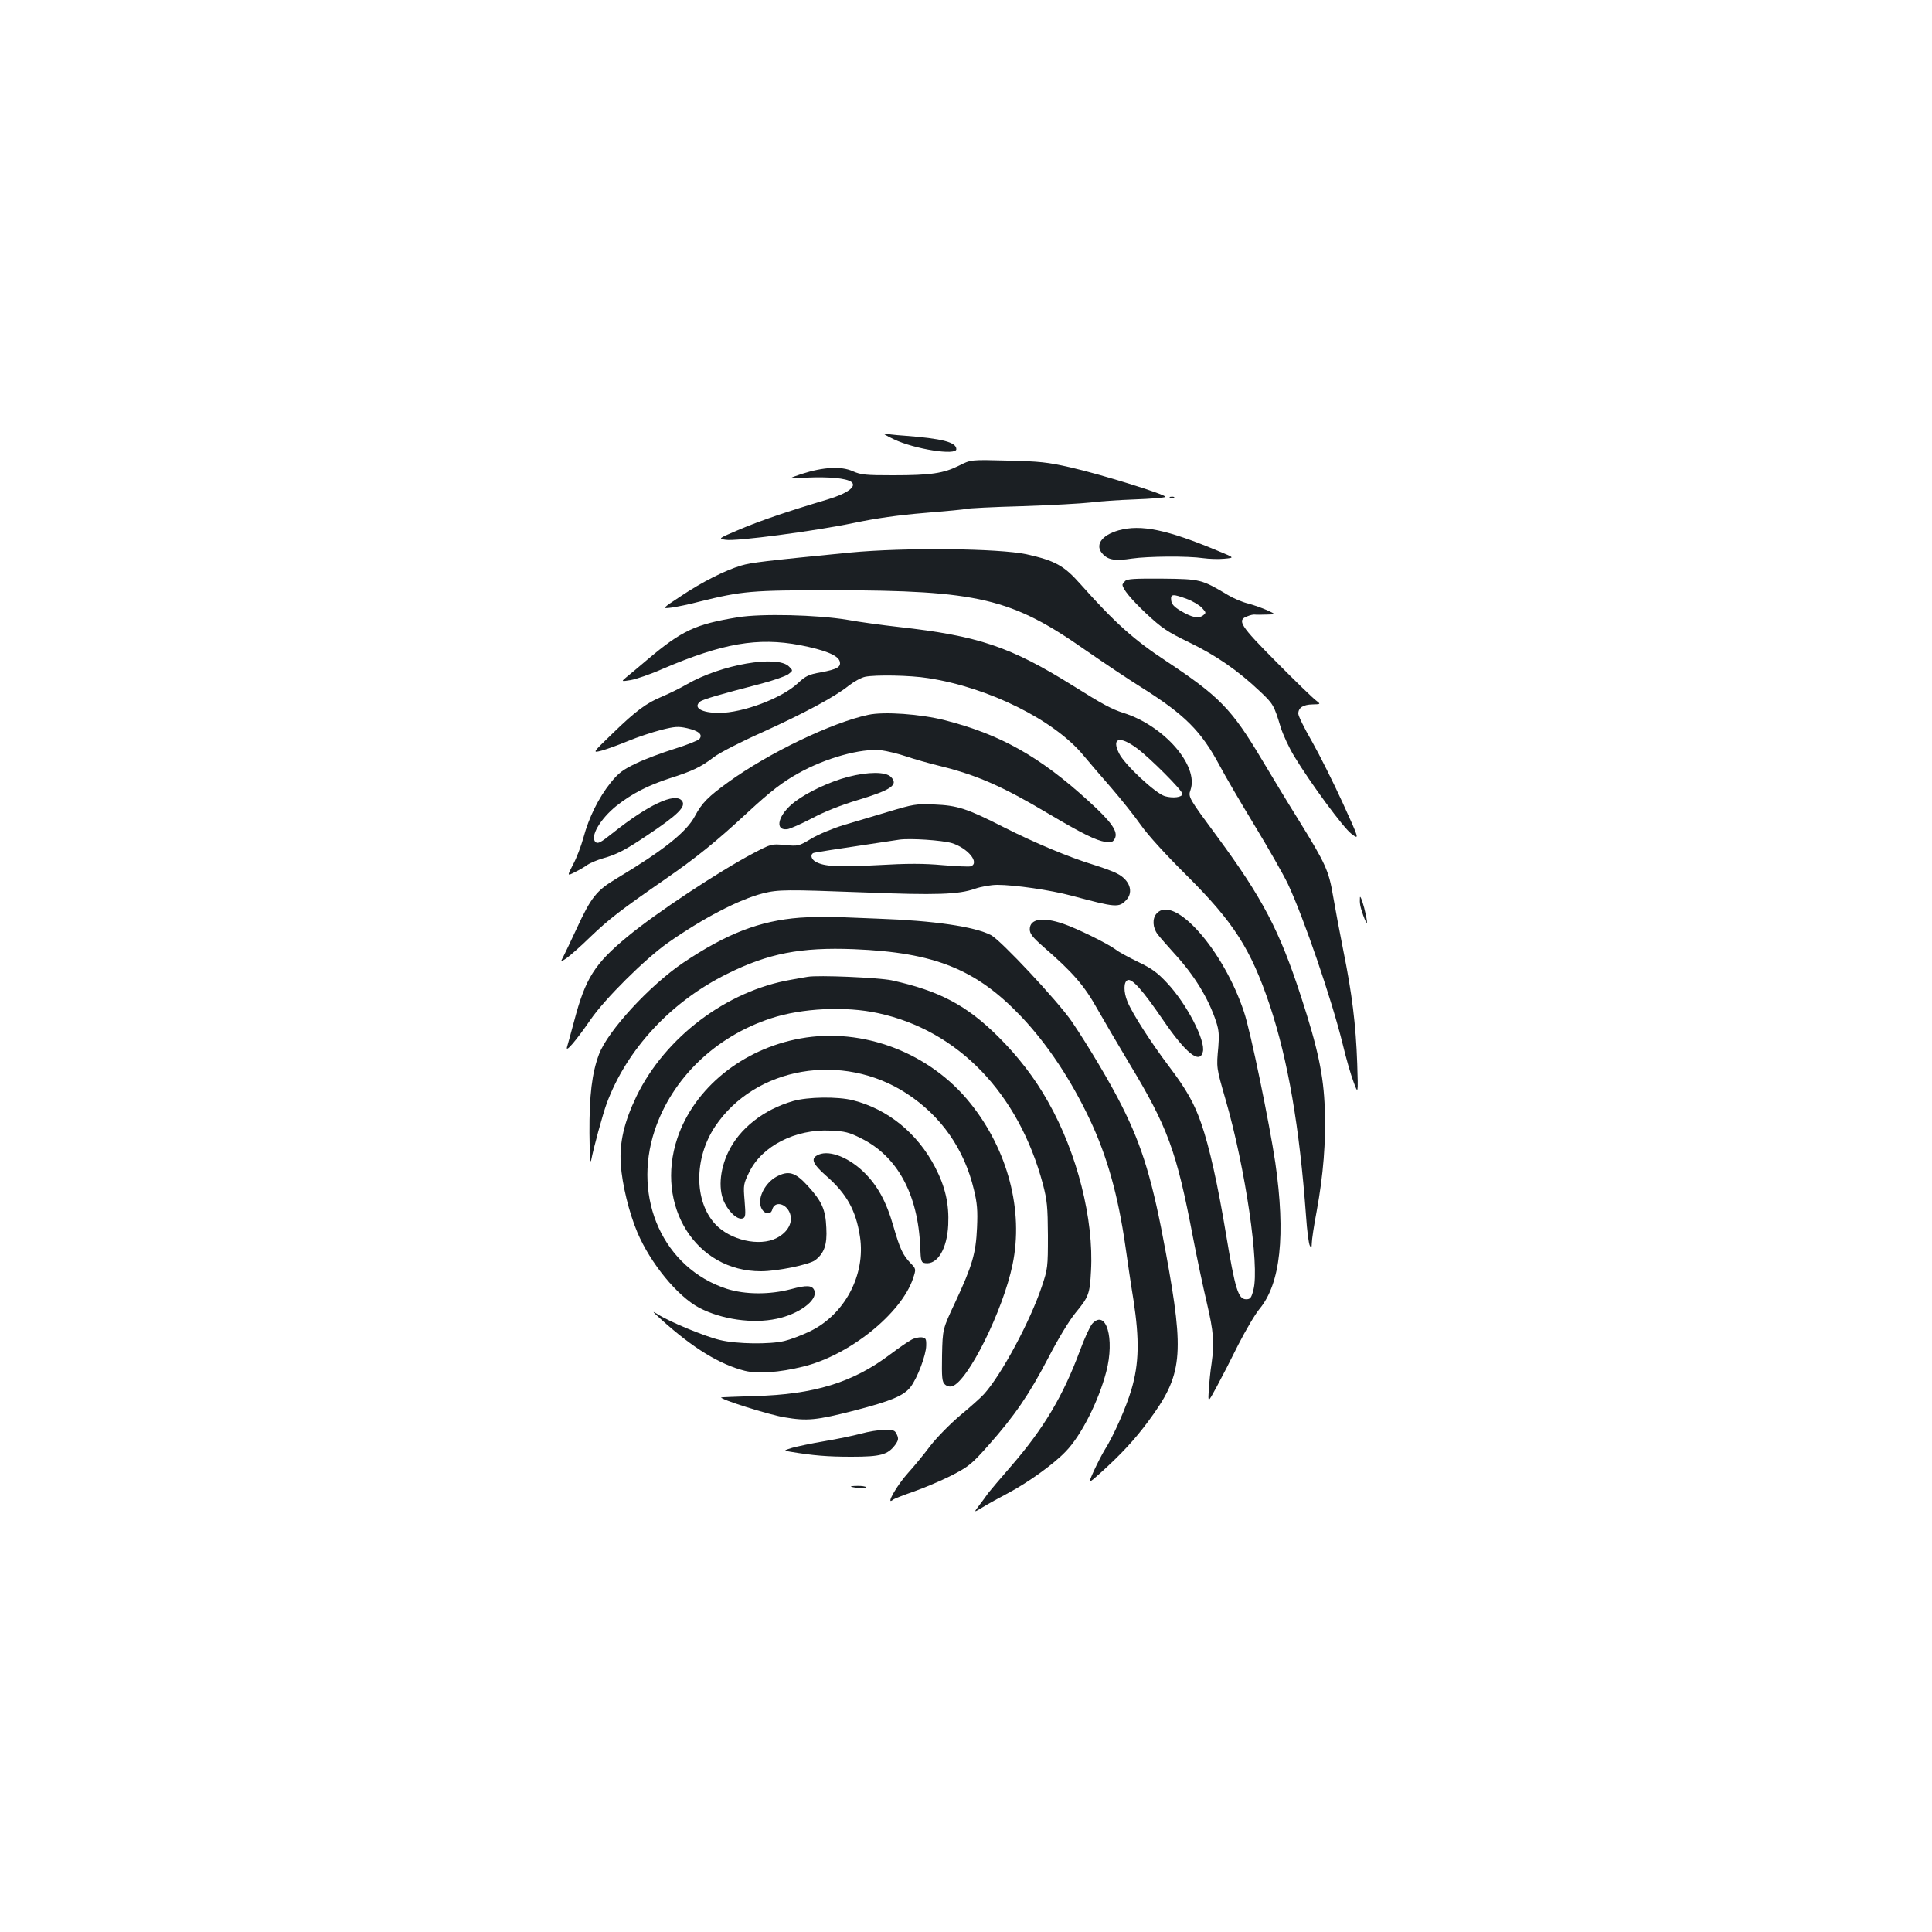 <?xml version="1.0" standalone="no"?>
<!DOCTYPE svg PUBLIC "-//W3C//DTD SVG 20010904//EN"
 "http://www.w3.org/TR/2001/REC-SVG-20010904/DTD/svg10.dtd">
<svg version="1.0" xmlns="http://www.w3.org/2000/svg"
 width="1000pt" height="1000pt" viewBox="0 0 1000 1000"
 preserveAspectRatio="xMidYMid meet">
<g transform="translate(0,1000) scale(0.1,-0.1)"
fill="#1b1f23" stroke="none">
<path d="M4627 7726 c107 -51 323 -85 323 -51 0 36 -72 55 -270 70 -47 3 -94
9 -105 11 -11 3 12 -11 52 -30z"/>
<path d="M4964 7590 c-80 -40 -146 -50 -340 -50 -143 0 -167 2 -210 21 -60 27
-152 22 -264 -14 -75 -25 -75 -25 26 -19 114 5 203 -3 230 -22 31 -23 -19 -60
-122 -91 -205 -61 -346 -109 -453 -154 -115 -49 -115 -49 -75 -55 53 -9 460
45 667 88 109 23 228 40 362 51 110 9 207 18 215 21 8 3 139 10 290 14 151 5
310 14 353 19 42 6 146 13 229 16 84 3 156 9 160 13 10 10 -326 115 -492 153
-119 27 -158 31 -325 35 -190 5 -190 5 -251 -26z"/>
<path d="M6058 7423 c7 -3 16 -2 19 1 4 3 -2 6 -13 5 -11 0 -14 -3 -6 -6z"/>
<path d="M5790 7255 c-91 -26 -126 -79 -80 -125 29 -29 65 -34 149 -21 84 12
287 14 369 2 29 -4 78 -6 108 -3 55 5 55 5 -28 39 -267 112 -402 140 -518 108z"/>
<path d="M4400 7140 c-439 -43 -513 -52 -563 -67 -82 -24 -203 -85 -312 -158
-100 -66 -100 -66 -50 -60 28 4 93 17 145 31 223 55 266 59 690 59 754 -1 925
-41 1310 -311 91 -63 219 -149 285 -190 226 -142 311 -226 407 -405 29 -55
111 -195 182 -312 71 -117 148 -252 172 -302 83 -177 227 -598 284 -830 17
-71 42 -159 56 -195 24 -65 24 -65 19 95 -7 202 -27 363 -72 585 -19 96 -43
223 -53 282 -22 131 -39 168 -175 388 -60 96 -148 242 -197 324 -153 256 -216
321 -490 503 -169 111 -267 199 -446 400 -85 96 -131 121 -278 154 -145 31
-632 36 -914 9z"/>
<path d="M5824 6993 c-8 -8 -14 -17 -14 -19 0 -22 44 -75 122 -149 83 -77 108
-94 223 -150 137 -66 252 -145 366 -253 69 -65 73 -71 108 -187 12 -38 43
-105 69 -148 88 -145 255 -371 297 -403 42 -31 42 -31 -45 160 -48 105 -119
247 -158 316 -40 69 -72 134 -72 146 0 31 25 47 74 48 43 1 43 1 17 21 -15 11
-107 100 -204 198 -189 190 -206 217 -151 237 14 6 31 10 38 9 6 -1 34 -1 61
0 50 1 50 1 5 22 -25 11 -69 27 -99 35 -30 7 -77 27 -105 44 -136 81 -142 83
-338 85 -144 1 -183 -1 -194 -12z m319 -93 c30 -11 65 -32 78 -46 23 -25 23
-26 5 -40 -24 -17 -57 -10 -116 25 -33 20 -46 34 -48 54 -4 33 8 34 81 7z"/>
<path d="M3819 6805 c-220 -36 -289 -68 -468 -219 -46 -39 -96 -81 -110 -92
-26 -22 -26 -22 24 -14 28 5 102 30 165 58 311 133 492 164 710 123 128 -25
196 -52 206 -83 9 -30 -12 -42 -97 -58 -63 -11 -78 -18 -119 -56 -83 -78 -285
-154 -408 -154 -90 0 -136 27 -99 58 13 12 108 39 312 92 66 17 131 40 145 50
25 19 25 19 4 40 -60 61 -351 11 -529 -92 -38 -22 -96 -50 -127 -63 -81 -33
-138 -75 -257 -191 -106 -102 -106 -102 -56 -89 28 8 89 30 137 50 48 20 124
45 170 57 71 18 89 19 134 9 61 -14 83 -33 64 -56 -7 -8 -65 -31 -129 -51 -64
-20 -153 -53 -198 -75 -69 -33 -91 -49 -133 -101 -62 -78 -112 -179 -140 -283
-12 -44 -36 -107 -54 -140 -31 -60 -31 -60 10 -39 23 11 52 28 65 38 13 9 49
24 79 33 72 20 116 43 225 116 165 110 209 153 184 183 -36 43 -173 -21 -358
-168 -60 -48 -76 -57 -88 -47 -31 27 23 120 109 189 79 62 162 105 273 141
119 38 162 58 231 111 29 22 140 79 248 127 218 99 377 184 449 242 27 21 65
42 85 46 53 11 234 8 326 -7 313 -48 653 -217 804 -400 30 -36 95 -112 145
-169 50 -58 118 -143 151 -190 36 -52 131 -156 237 -261 245 -244 333 -382
431 -672 95 -287 154 -628 188 -1091 5 -76 14 -146 20 -155 8 -14 9 -11 10 14
0 17 11 91 25 164 35 192 48 356 42 532 -6 172 -35 310 -123 580 -111 341
-199 509 -434 828 -147 199 -151 205 -138 241 44 126 -137 333 -347 399 -60
19 -107 44 -260 140 -325 203 -491 259 -905 305 -80 9 -199 25 -265 37 -157
26 -445 33 -566 13z m2067 -679 c66 -49 234 -217 234 -235 0 -18 -49 -24 -91
-12 -49 15 -209 164 -237 222 -40 81 4 92 94 25z"/>
<path d="M4494 6300 c-189 -40 -515 -197 -724 -348 -105 -76 -137 -108 -173
-176 -44 -83 -161 -176 -407 -324 -102 -61 -130 -95 -206 -260 -30 -64 -61
-130 -69 -145 -15 -28 -15 -28 18 -6 17 12 73 61 122 109 97 93 158 140 389
300 160 111 261 192 426 345 119 110 180 157 263 203 141 79 323 129 426 119
31 -4 90 -18 131 -32 41 -14 122 -37 180 -51 186 -46 321 -105 554 -244 174
-103 250 -141 296 -147 32 -5 40 -2 50 16 19 36 -16 86 -136 195 -252 230
-455 344 -743 418 -125 32 -316 46 -397 28z"/>
<path d="M4390 5979 c-93 -24 -209 -78 -276 -129 -85 -64 -109 -150 -39 -142
15 2 73 28 129 57 63 34 152 69 236 94 175 53 212 79 171 120 -27 27 -117 27
-221 0z"/>
<path d="M4600 5799 c-74 -22 -180 -54 -235 -70 -55 -17 -130 -48 -166 -70
-65 -39 -67 -39 -136 -33 -71 7 -71 6 -165 -43 -178 -94 -503 -309 -649 -430
-172 -142 -219 -216 -278 -441 -16 -59 -32 -118 -36 -131 -10 -34 47 33 120
139 75 110 284 317 402 400 181 127 367 224 492 256 80 20 121 20 521 5 377
-15 492 -11 577 19 32 11 83 20 115 20 89 0 276 -27 384 -56 232 -62 245 -63
284 -22 39 42 17 104 -49 137 -20 11 -76 31 -124 46 -124 38 -301 112 -463
194 -191 97 -238 112 -359 117 -94 4 -108 1 -235 -37z m327 -163 c83 -26 145
-102 98 -120 -9 -3 -74 0 -146 6 -98 9 -182 9 -337 0 -205 -11 -276 -7 -319
17 -23 12 -30 35 -15 45 6 4 88 16 447 70 57 8 220 -3 272 -18z"/>
<path d="M7039 5355 c-2 -31 1 -47 17 -93 24 -65 26 -45 5 39 -11 41 -21 65
-22 54z"/>
<path d="M5987 5272 c-24 -26 -21 -74 5 -108 12 -16 51 -60 86 -99 104 -113
177 -232 217 -354 14 -43 16 -70 11 -130 -10 -108 -11 -104 38 -274 102 -352
176 -858 144 -982 -11 -43 -16 -50 -38 -50 -41 0 -57 52 -104 336 -43 259 -86
452 -128 573 -35 102 -76 176 -167 296 -93 123 -190 274 -215 335 -21 50 -21
104 1 112 23 9 78 -53 182 -205 119 -174 191 -232 207 -166 15 58 -85 250
-185 356 -51 55 -81 76 -150 109 -47 23 -100 51 -116 64 -43 32 -202 110 -273
134 -106 36 -172 25 -172 -29 0 -23 14 -41 72 -92 151 -131 210 -199 277 -319
36 -63 109 -188 163 -278 203 -336 247 -456 333 -906 20 -104 52 -256 71 -336
36 -154 40 -208 25 -317 -6 -37 -12 -98 -14 -136 -5 -68 -5 -68 40 15 25 46
76 145 113 220 38 74 87 158 110 185 108 131 135 381 81 756 -30 202 -128 680
-162 780 -106 321 -362 610 -452 510z"/>
<path d="M4140 5250 c-208 -16 -379 -82 -605 -234 -174 -118 -390 -353 -435
-474 -36 -96 -50 -212 -49 -406 1 -112 4 -166 9 -141 12 63 59 235 80 293 104
281 334 529 625 672 211 105 380 138 655 127 419 -17 634 -104 868 -351 134
-142 255 -324 353 -531 90 -191 146 -392 184 -655 9 -63 27 -189 42 -280 31
-204 29 -328 -11 -463 -27 -92 -94 -243 -139 -313 -14 -23 -39 -72 -56 -109
-30 -67 -30 -67 37 -7 105 95 175 170 246 266 177 239 188 339 91 869 -68 372
-121 550 -228 762 -58 117 -175 313 -259 437 -71 104 -368 422 -419 448 -85
44 -297 75 -584 85 -82 3 -184 7 -225 9 -41 2 -122 0 -180 -4z"/>
<path d="M4180 4944 c-14 -2 -52 -9 -85 -15 -334 -57 -652 -298 -800 -602 -65
-135 -89 -240 -82 -352 7 -106 43 -252 86 -354 68 -160 207 -330 320 -390 115
-60 276 -84 401 -57 115 24 211 95 196 144 -10 30 -38 32 -123 9 -111 -29
-236 -28 -331 2 -327 106 -491 467 -373 821 90 269 314 485 601 579 160 53
386 64 555 27 413 -89 727 -414 853 -885 22 -85 25 -116 26 -266 0 -165 -1
-173 -32 -265 -60 -179 -209 -457 -299 -556 -15 -17 -71 -67 -123 -110 -53
-45 -120 -113 -155 -158 -33 -44 -85 -107 -115 -140 -59 -65 -120 -173 -77
-138 6 5 55 24 107 42 52 18 139 55 193 82 91 47 106 59 193 157 135 152 211
263 310 453 51 99 109 194 141 233 68 82 74 98 80 217 15 266 -71 609 -222
875 -68 122 -156 236 -259 338 -163 162 -305 237 -551 291 -68 14 -381 28
-435 18z"/>
<path d="M4143 4625 c-300 -54 -550 -257 -637 -516 -117 -350 96 -690 433
-689 84 0 248 34 280 57 47 36 63 80 58 168 -4 95 -23 137 -97 218 -64 70 -99
80 -162 46 -56 -31 -95 -104 -81 -152 11 -39 51 -51 60 -18 12 47 73 33 92
-20 16 -47 -11 -97 -69 -127 -89 -46 -241 -11 -318 72 -110 119 -110 341 -1
505 207 310 660 388 992 171 178 -116 298 -287 348 -498 17 -70 20 -108 16
-197 -6 -133 -24 -195 -113 -386 -65 -138 -65 -138 -68 -274 -2 -118 0 -137
15 -151 11 -10 26 -13 38 -9 81 26 263 392 312 630 58 278 -24 592 -218 834
-209 262 -557 395 -880 336z"/>
<path d="M4105 4301 c-153 -44 -279 -143 -337 -267 -44 -94 -51 -197 -16 -263
26 -51 69 -87 93 -77 14 5 15 17 9 91 -7 82 -6 87 25 150 66 134 239 222 420
213 73 -3 97 -9 156 -39 189 -92 297 -290 308 -564 3 -74 5 -80 26 -83 63 -9
113 73 119 198 5 108 -15 197 -68 299 -91 175 -244 300 -425 346 -79 20 -233
18 -310 -4z"/>
<path d="M4228 4019 c-32 -18 -19 -46 47 -104 107 -93 155 -179 176 -315 31
-199 -80 -407 -263 -493 -40 -19 -98 -41 -128 -48 -74 -18 -248 -16 -333 5
-78 18 -263 95 -322 133 -33 21 -30 16 19 -28 162 -146 300 -231 430 -264 67
-17 180 -9 301 21 241 58 510 275 571 457 16 49 16 49 -14 80 -40 42 -54 74
-87 187 -38 134 -85 218 -160 289 -84 78 -184 112 -237 80z"/>
<path d="M5653 3148 c-11 -13 -40 -75 -63 -138 -88 -237 -188 -404 -356 -598
-55 -63 -108 -126 -119 -140 -10 -15 -32 -44 -47 -64 -29 -38 -29 -38 19 -9
26 16 87 50 135 75 101 54 232 148 294 213 80 82 170 260 210 413 45 172 -1
327 -73 248z"/>
<path d="M4717 3065 c-16 -8 -65 -42 -109 -75 -193 -146 -395 -208 -702 -216
-94 -3 -171 -6 -173 -7 -9 -9 247 -90 327 -103 118 -20 164 -16 366 36 188 49
252 76 287 121 36 47 80 165 81 213 1 37 -2 41 -24 44 -14 1 -38 -4 -53 -13z"/>
<path d="M4455 2579 c-38 -10 -124 -28 -190 -39 -66 -11 -140 -27 -165 -34
-45 -14 -45 -14 -10 -20 120 -20 194 -26 317 -26 152 0 188 10 227 62 16 23
18 32 8 53 -10 22 -17 25 -64 24 -29 0 -84 -9 -123 -20z"/>
<path d="M4405 2305 c23 -8 83 -10 79 -3 -3 4 -24 8 -47 7 -23 0 -37 -2 -32
-4z"/>
</g>
</svg>
